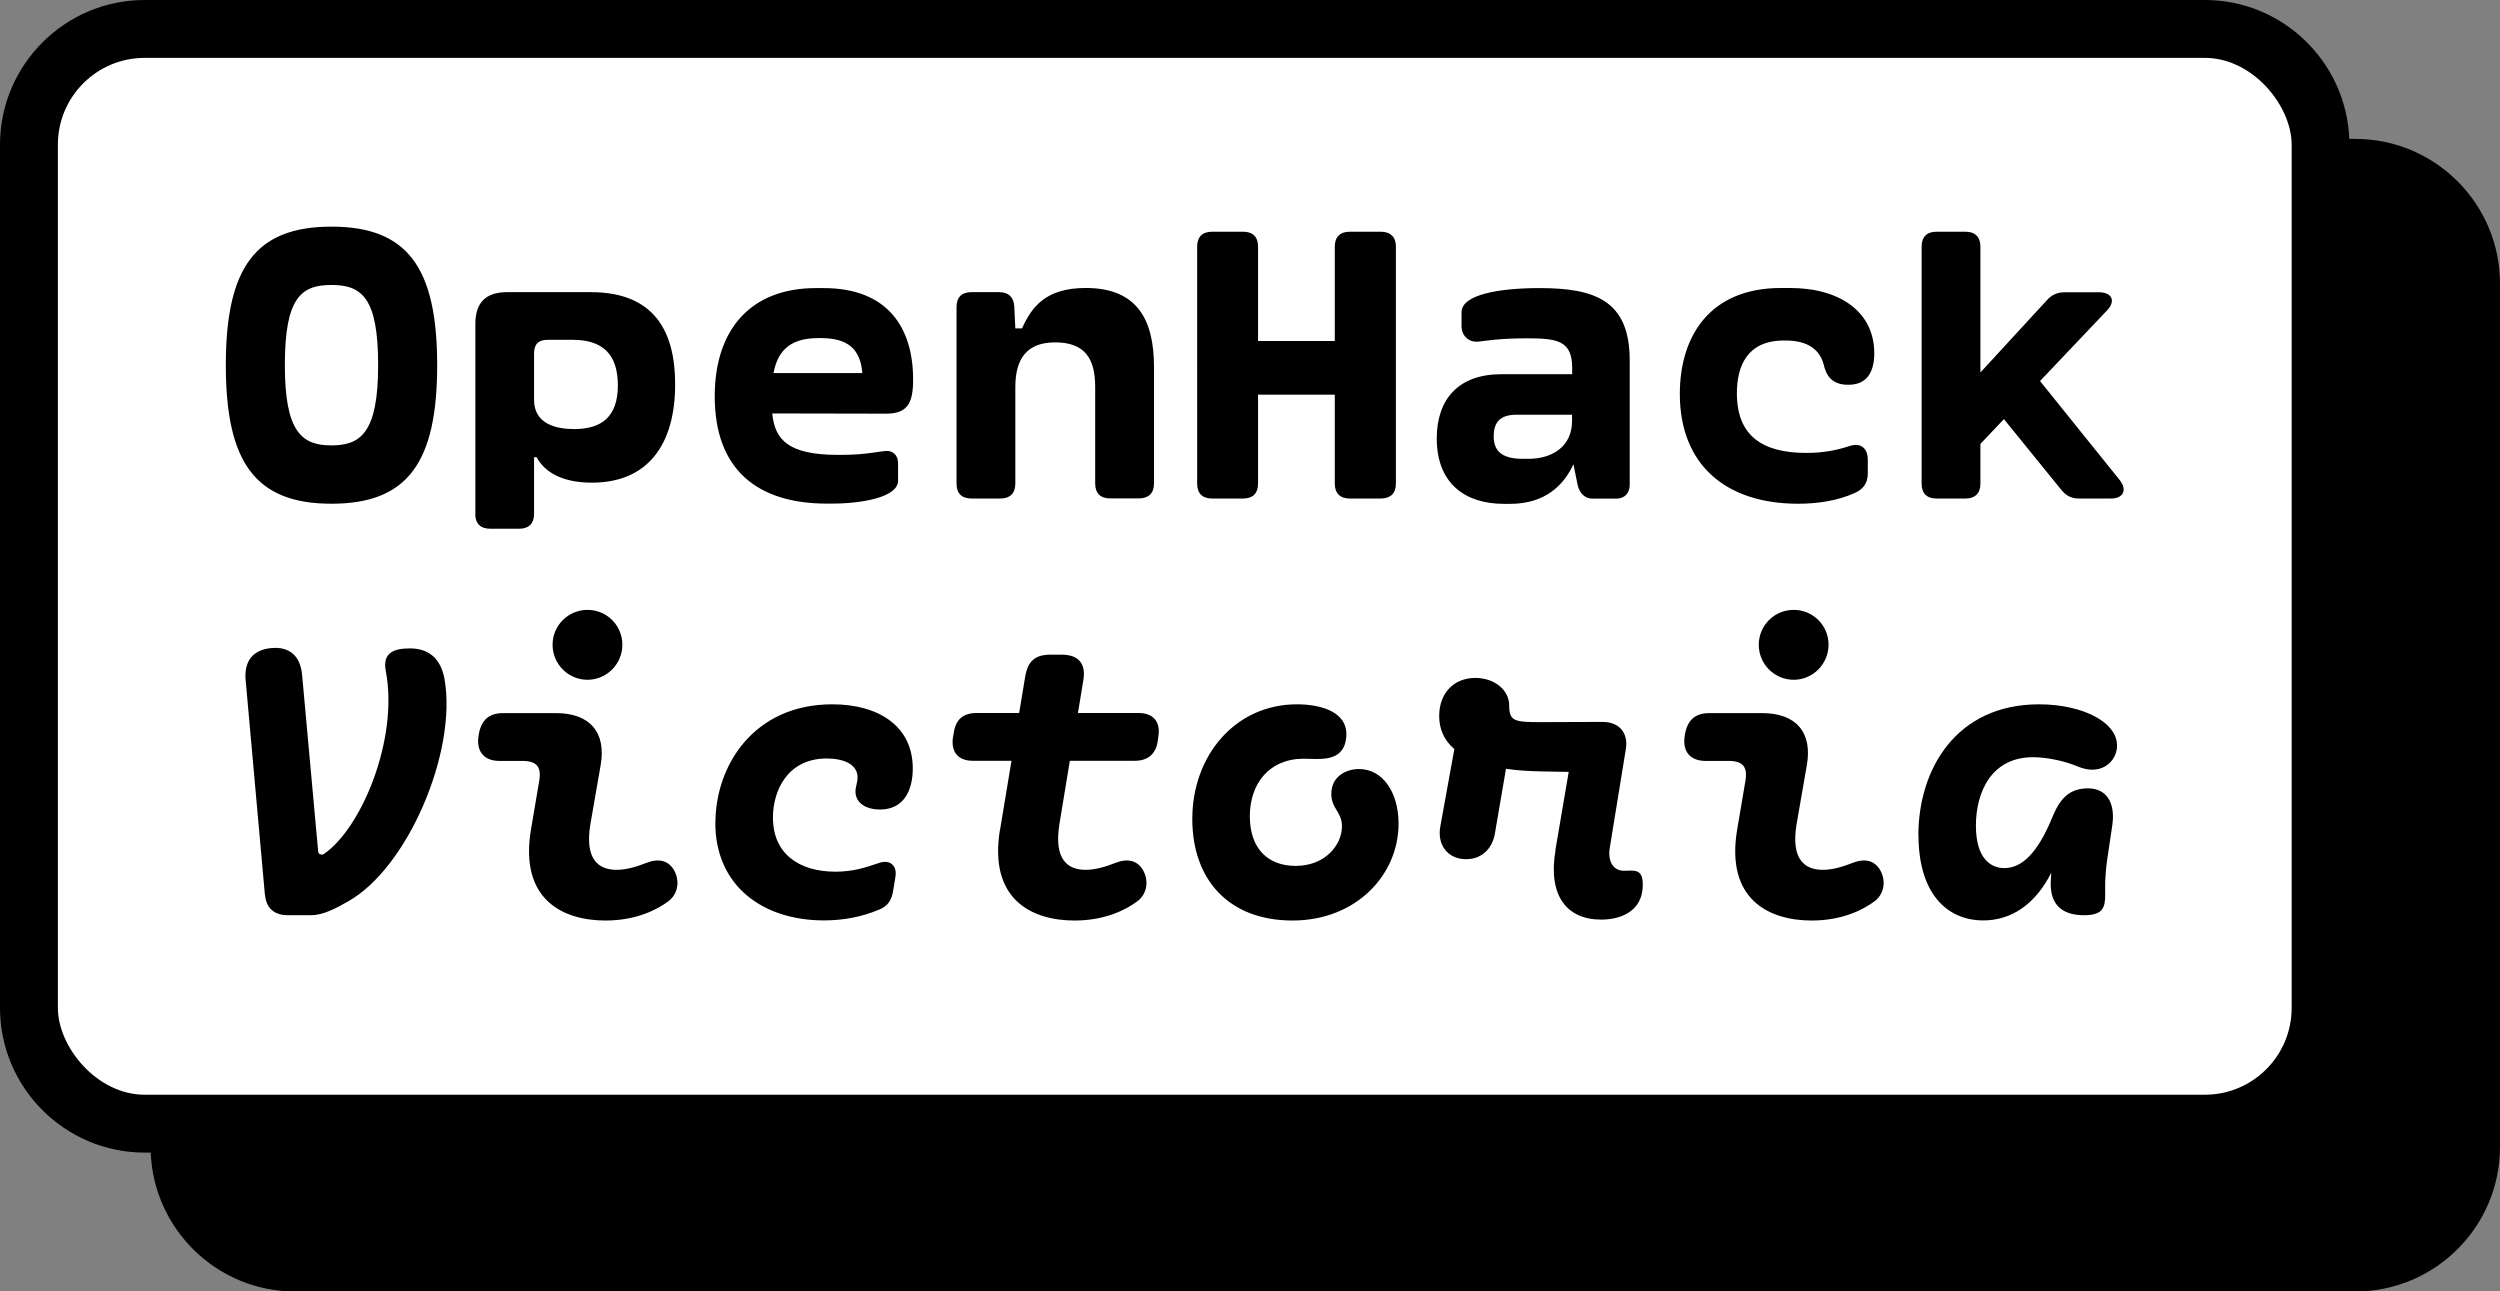 <svg xmlns="http://www.w3.org/2000/svg" viewBox="0 0 215.99 111.58"><rect x="0" y="0" width="215.99" height="111.58" fill="#808080" stroke="none"/><path d="M203.49 12h-.52c-.27-6.66-5.76-12-12.48-12H12.5C5.61 0 0 5.61 0 12.5v74.57c0 6.9 5.61 12.51 12.5 12.51h.52c.27 6.66 5.75 12 12.48 12h177.99c6.9 0 12.5-5.61 12.5-12.5V24.5c0-6.89-5.61-12.5-12.5-12.5Z"/><rect x="5" y="5" width="192.99" height="89.58" rx="7.5" ry="7.5" style="fill:#fff"/><path d="M19.51 31.55c0-8.43 2.56-11.97 9.13-11.97s9.13 3.55 9.13 11.97-2.56 11.97-9.13 11.97-9.13-3.56-9.13-11.97Zm9.13 6.93c2.54 0 4.03-1.13 4.03-6.93s-1.39-6.93-4.03-6.93-4.03 1.12-4.03 6.93 1.49 6.93 4.03 6.93ZM41.07 44.4V27.98c0-1.84.9-2.74 2.75-2.74h7.22c5.6 0 7.29 3.53 7.29 7.96 0 5.19-2.34 8.5-7.2 8.5-2.41 0-4.02-.81-4.77-2.2h-.22v4.9c0 .83-.45 1.28-1.28 1.28h-2.52c-.83 0-1.28-.45-1.28-1.28Zm8.53-7.33c2.4 0 3.78-1.08 3.78-3.78s-1.33-3.93-3.89-3.93h-2.16c-.81 0-1.19.36-1.19 1.19v4c0 2.12 1.98 2.52 3.46 2.52ZM61.75 34.25c0-5.78 3.1-9.36 8.75-9.36h.65c5.58 0 7.74 3.46 7.74 7.9 0 1.98-.45 2.95-2.32 2.95l-9.85-.02c.22 2.3 1.42 3.58 5.69 3.58h.23c2.12 0 3.21-.29 3.89-.34.58-.04 1.06.34 1.06 1.06v1.51c0 1.44-3.15 1.98-5.74 1.98h-.4c-6.1 0-9.7-3.01-9.7-9.27Zm12.75-2.02c-.16-2.05-1.22-3.02-3.58-3.02h-.2c-2.21 0-3.49.86-3.89 3.02h7.67ZM94.62 41.79v-8.34c0-2.43-.85-3.87-3.46-3.87-2.47 0-3.44 1.44-3.44 3.87v8.34c0 .83-.47 1.28-1.28 1.28h-2.52c-.83 0-1.28-.45-1.28-1.28V26.52c0-.83.45-1.28 1.28-1.28h2.41c.79 0 1.26.43 1.3 1.24l.09 1.89h.58c.83-1.84 2.03-3.49 5.51-3.49 4.38 0 5.89 2.67 5.89 6.82v10.08c0 .83-.47 1.28-1.3 1.28h-2.5c-.83 0-1.28-.45-1.28-1.28ZM115.32 41.79V34.1h-6.63v7.69c0 .83-.45 1.28-1.28 1.28h-2.7c-.83 0-1.28-.45-1.28-1.28V21.3c0-.83.45-1.28 1.28-1.28h2.7c.83 0 1.28.45 1.28 1.28v8.16h6.63V21.3c0-.83.47-1.28 1.28-1.28h2.7c.83 0 1.3.45 1.3 1.28v20.49c0 .83-.47 1.28-1.3 1.28h-2.7c-.81 0-1.28-.45-1.28-1.28ZM131.94 29.23c-2.36 0-3.46.2-4.25.29-.67.07-1.42-.4-1.42-1.37v-1.17c0-1.53 3.24-2.09 6.73-2.09 4.74 0 7.8 1.03 7.8 6.23v10.77c0 .68-.41 1.19-1.15 1.19h-2.07c-.65 0-1.12-.47-1.28-1.19l-.36-1.78c-.85 1.84-2.47 3.42-5.47 3.42h-.54c-3.35 0-5.8-1.76-5.8-5.65 0-3.38 1.87-5.55 5.58-5.55h6.12v-.54c0-2.36-1.28-2.56-3.89-2.56Zm-.38 10.41h.5c1.96 0 3.76-.99 3.76-3.29v-.52h-4.81c-1.48 0-1.96.74-1.96 1.85s.5 1.96 2.5 1.96ZM145.13 34.03c0-4.88 2.5-9.15 8.75-9.15h.76c4.36 0 7.29 2.09 7.29 5.64 0 1.6-.63 2.72-2.2 2.72h-.09c-1.39 0-1.87-.83-2.07-1.71-.32-1.26-1.31-2.11-3.28-2.11h-.18c-3.22 0-4.05 2.29-4.05 4.56 0 3.67 2.2 5.15 6 5.15 1.55 0 2.67-.25 3.78-.61.92-.29 1.53.2 1.53 1.22v1.17c0 .88-.45 1.39-1.15 1.69-1.48.67-3.2.92-4.88.92-6.23 0-10.21-3.37-10.21-9.49ZM166.02 41.79V21.3c0-.83.45-1.28 1.28-1.28h2.52c.81 0 1.28.45 1.28 1.28v10.88l5.73-6.23c.43-.49.92-.7 1.58-.7h2.92c1.15 0 1.49.76.7 1.58l-5.78 6.09 6.88 8.55c.68.86.32 1.6-.76 1.6h-2.72c-.68 0-1.13-.22-1.57-.76l-4.95-6.1-2.03 2.14v3.44c0 .83-.47 1.28-1.28 1.28h-2.52c-.83 0-1.28-.45-1.28-1.28ZM22.89 77.34l-1.67-18.6c-.14-1.64.65-2.61 2.23-2.75 1.57-.14 2.5.68 2.65 2.32l1.39 15.27c.02.16.13.25.29.25h.13c3.31-2.18 6.55-10.01 5.42-15.86-.31-1.62.76-1.95 2.09-1.95 1.6 0 2.67.85 2.99 2.68 1.08 6.28-3.19 16.29-8.34 19.18-1.04.59-2.14 1.19-3.19 1.19h-2.02c-1.15 0-1.85-.59-1.96-1.73ZM43.47 61.61h4.57c2.92 0 4.36 1.66 3.85 4.52l-.88 5.06c-.52 3.11.74 3.96 2.27 3.96.86 0 1.78-.29 2.54-.59 1.08-.43 1.94-.23 2.43.65.45.81.4 1.94-.47 2.63-.92.7-2.75 1.69-5.46 1.69-3.76 0-7.44-1.87-6.45-7.83l.72-4.25c.2-1.21-.23-1.71-1.46-1.71h-1.98c-1.28 0-2.03-.76-1.8-2.2.2-1.37.95-1.93 2.11-1.93Zm4.27-5.91c0-1.66 1.35-3.01 3.02-3.01s3.01 1.35 3.01 3.01-1.35 3.03-3.01 3.03-3.02-1.35-3.02-3.03ZM61.81 71.08c0-4.9 3.28-10.23 10.1-10.23 3.91 0 6.95 1.82 6.95 5.54 0 1.89-.77 3.55-2.83 3.55-1.22 0-2.12-.58-2.12-1.55 0-.43.18-.77.18-1.22 0-1.17-1.26-1.64-2.66-1.64-3.37 0-4.65 2.75-4.65 5.1 0 3.1 2.21 4.68 5.4 4.68 1.53 0 2.61-.36 3.78-.76.92-.31 1.57.22 1.4 1.22l-.2 1.21c-.13.79-.45 1.3-1.19 1.6-1.53.65-3.15.94-4.79.94-5.24 0-9.38-2.95-9.38-8.44ZM86.4 71.69l.99-5.96h-3.33c-1.28 0-1.91-.76-1.73-2.02l.07-.38c.16-1.17.81-1.73 1.98-1.73h3.67l.52-3.13c.23-1.35.85-1.91 2.2-1.91h.94c1.46 0 2.12.76 1.89 2.18l-.47 2.86h5.24c1.26 0 1.91.76 1.71 2l-.05.4c-.16 1.15-.86 1.73-2 1.73h-5.6l-.9 5.46c-.5 3.11.74 3.96 2.27 3.96.86 0 1.78-.29 2.54-.59 1.08-.43 1.94-.23 2.43.65.45.81.4 1.94-.47 2.63-.92.7-2.75 1.69-5.46 1.69-3.76 0-7.42-1.87-6.45-7.83ZM103.01 70.75c0-5.47 3.71-9.9 9.04-9.9 2.12 0 4.54.68 4.25 2.95-.27 2.12-2.34 1.75-3.66 1.75-2.99 0-4.66 2.16-4.66 4.97s1.58 4.29 3.96 4.29c2.54 0 4-1.8 4-3.42 0-1.26-.92-1.51-.92-2.81 0-1.51 1.3-2.14 2.39-2.14 2.04 0 3.42 2 3.42 4.72 0 4.43-3.67 8.37-9.16 8.37s-8.66-3.51-8.66-8.77ZM134.38 73.44l1.15-6.75-2.23-.04c-1.21-.02-2.25-.09-3.19-.23l-.97 5.67c-.22 1.15-1.04 2.14-2.48 2.14-1.57 0-2.5-1.22-2.23-2.79l1.22-6.72c-.92-.79-1.31-1.78-1.31-2.86 0-1.93 1.22-3.29 3.13-3.29 1.62 0 2.92 1.03 2.92 2.38s.43 1.44 2.72 1.44l5.33-.02c1.57 0 2.23 1.06 2.03 2.32l-1.4 8.61c-.16 1.04.25 1.93 1.24 1.93.86 0 1.62-.23 1.62 1.21 0 2.29-1.89 3.01-3.6 3.01-2.97 0-4.61-2.07-3.94-6ZM147.68 61.61h4.57c2.92 0 4.36 1.66 3.85 4.52l-.88 5.06c-.52 3.11.74 3.96 2.27 3.96.86 0 1.78-.29 2.54-.59 1.08-.43 1.94-.23 2.43.65.45.81.4 1.94-.47 2.63-.92.7-2.75 1.69-5.46 1.69-3.76 0-7.44-1.87-6.45-7.83l.72-4.25c.2-1.21-.23-1.71-1.46-1.71h-1.98c-1.28 0-2.04-.76-1.8-2.2.2-1.37.95-1.93 2.11-1.93Zm4.27-5.91c0-1.66 1.35-3.01 3.02-3.01s3.01 1.35 3.01 3.01-1.35 3.03-3.01 3.03-3.02-1.35-3.02-3.03ZM165.74 72.18c0-5.78 3.31-11.33 10.42-11.33 3.89 0 7.06 1.66 6.72 3.89-.22 1.28-1.53 2.25-3.35 1.49-1.28-.54-2.81-.81-3.89-.81-3.62 0-4.93 3.06-4.93 5.91s1.28 3.67 2.47 3.67c1.84 0 3.15-1.98 4.16-4.46.67-1.62 1.51-2.43 3.06-2.43s2.39 1.19 2.09 3.22l-.43 2.88c-.23 1.67-.18 2.32-.18 3.04 0 1.13-.16 1.82-1.82 1.82-1.53 0-3.01-.59-2.88-2.97l.04-.7c-1.37 2.72-3.44 4.12-5.87 4.12-3.17 0-5.6-2.36-5.6-7.35Z"/></svg>